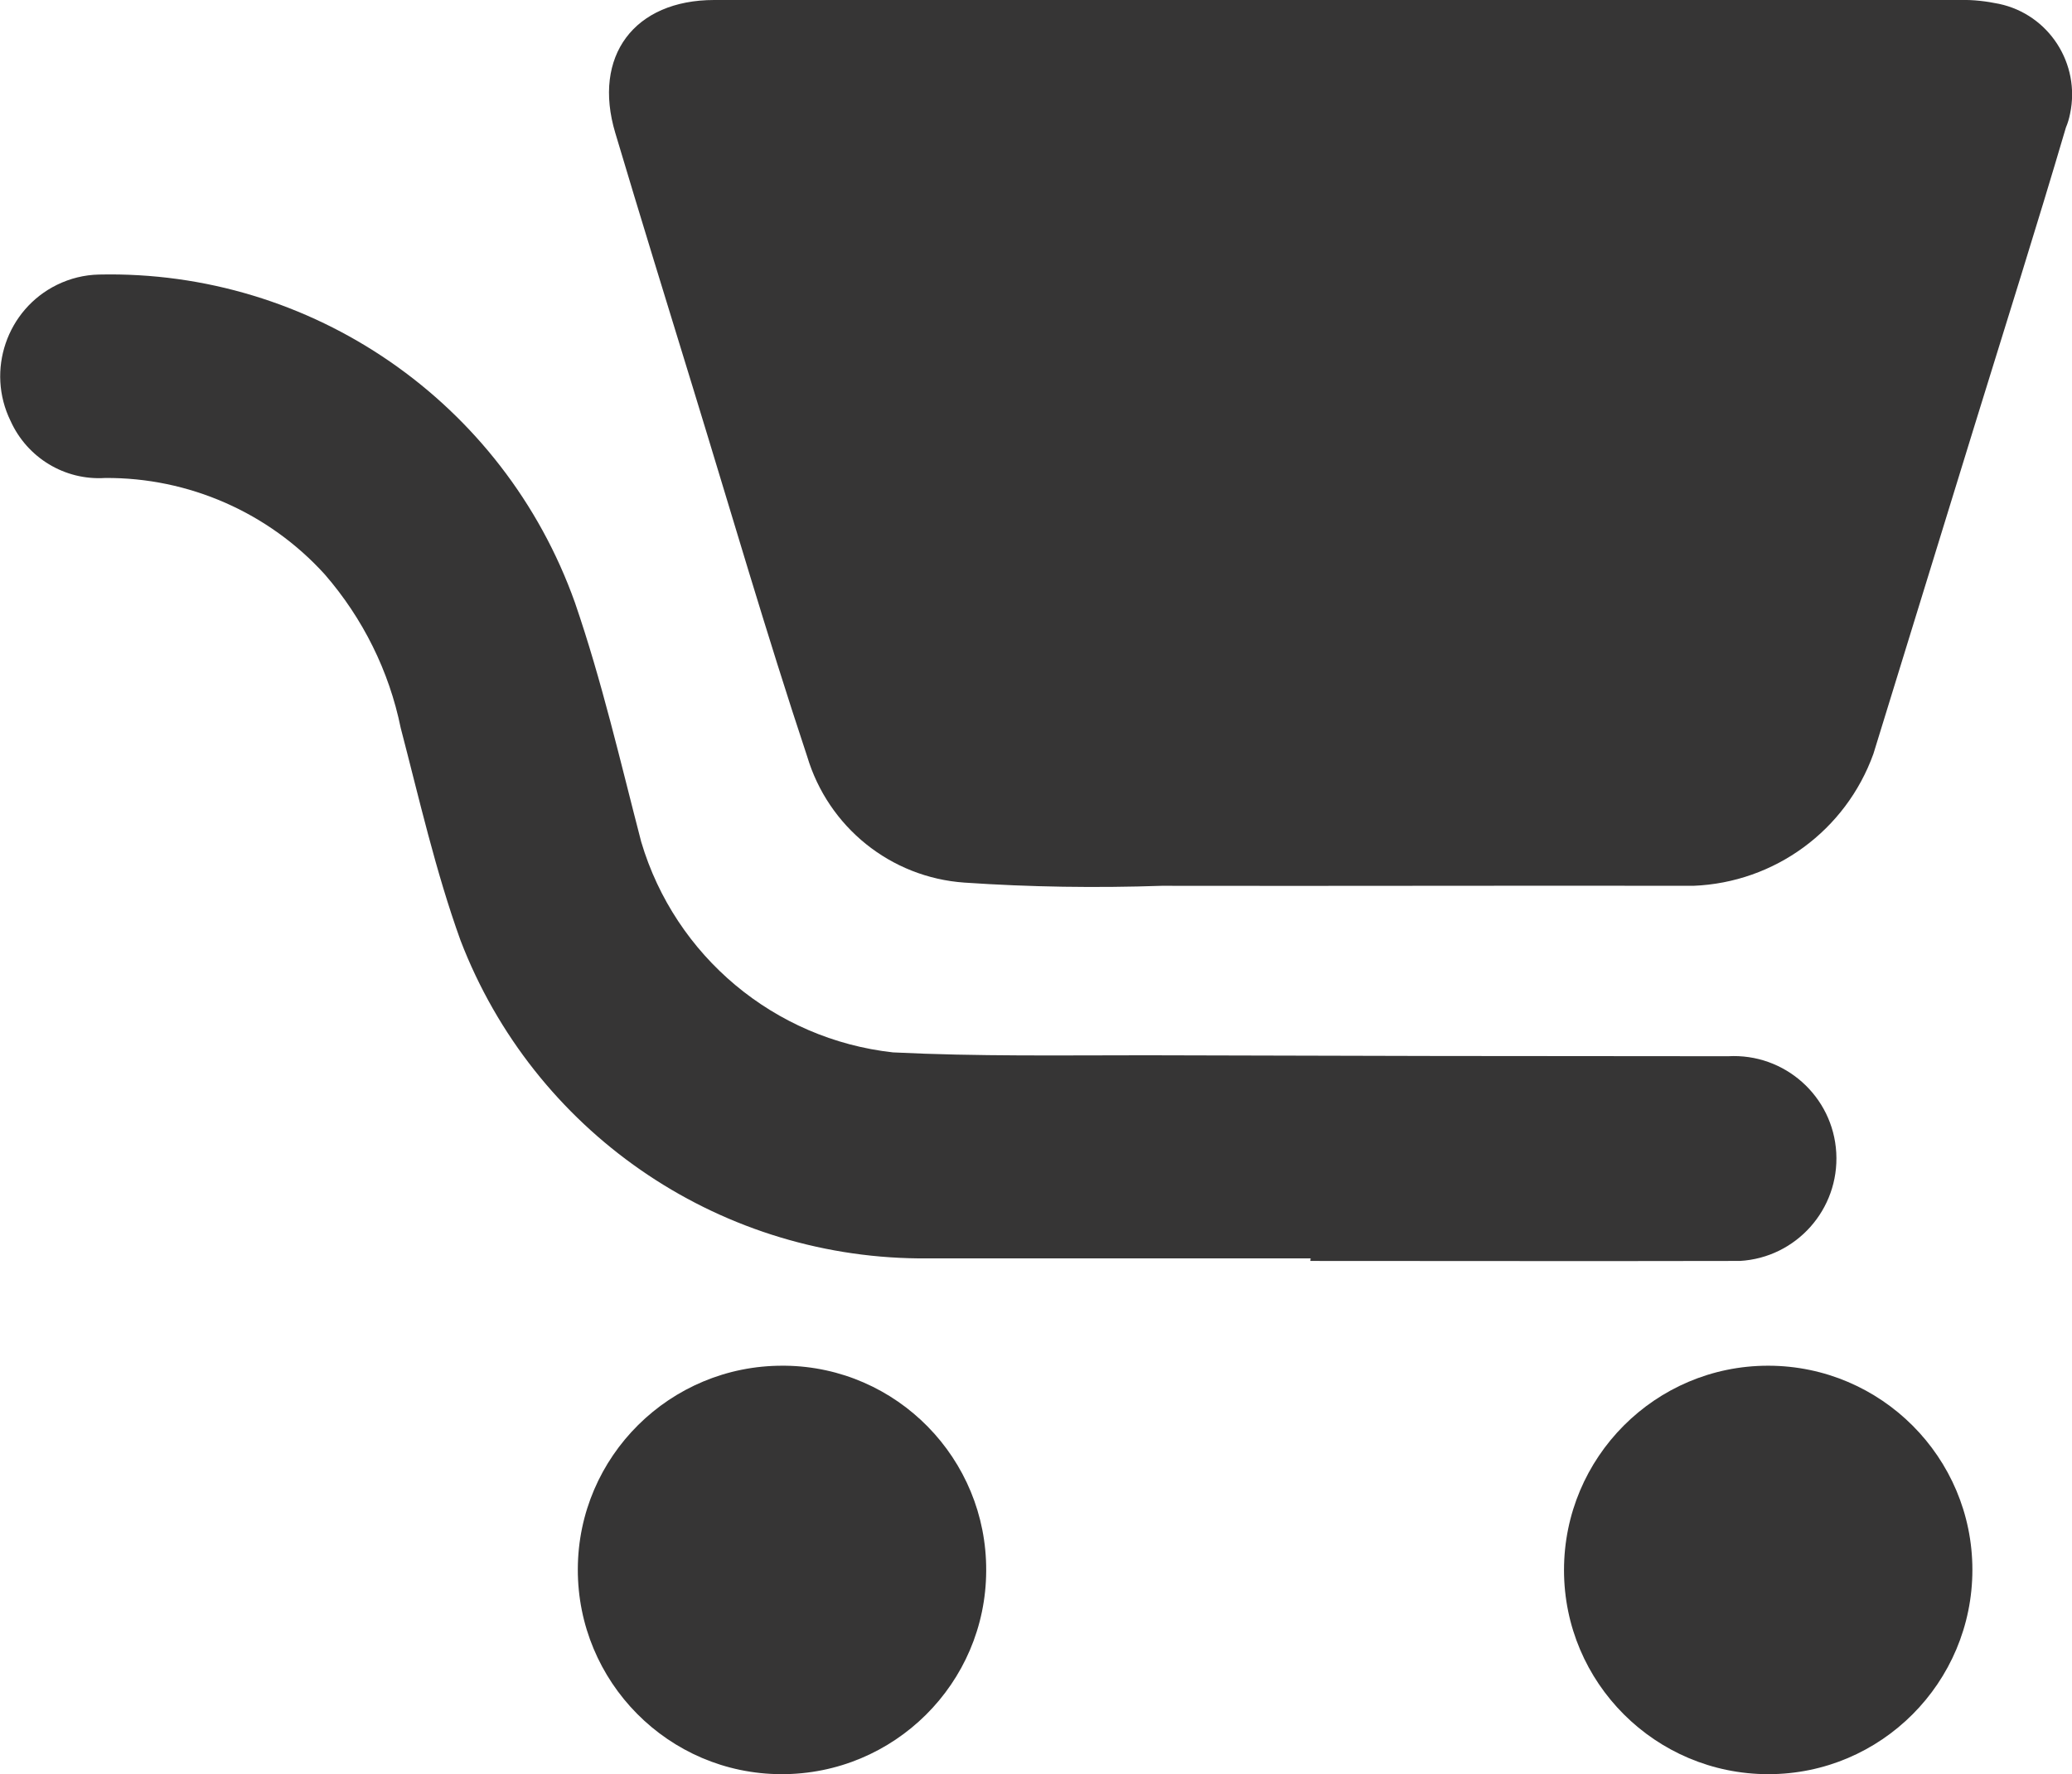 <?xml version="1.0" encoding="utf-8"?>
<!-- Generator: Adobe Illustrator 25.4.1, SVG Export Plug-In . SVG Version: 6.00 Build 0)  -->
<svg version="1.1" id="Layer_1" xmlns="http://www.w3.org/2000/svg" xmlns:xlink="http://www.w3.org/1999/xlink" x="0px" y="0px"
	 viewBox="0 0 64.69 55.38" style="enable-background:new 0 0 64.69 55.38;" xml:space="preserve">
<style type="text/css">
	.st0{fill:#363535;}
</style>
<path id="Path_1139" class="st0" d="M41.86,0h19.36c0.4-0.01,0.8,0.04,1.19,0.12c1.56,0.33,2.55,1.87,2.22,3.43c0,0,0,0,0,0
	c-0.03,0.15-0.07,0.29-0.13,0.43c-0.91,3.09-1.88,6.15-2.83,9.23c-1.06,3.44-2.12,6.88-3.18,10.32c-0.86,2.39-3.08,4.02-5.62,4.12
	c-5.54-0.01-11.06,0.01-16.6,0c-2.05,0.07-4.11,0.04-6.16-0.1c-2.3-0.16-4.25-1.73-4.91-3.94c-1.27-3.82-2.39-7.68-3.57-11.52
	C20.82,9.45,20,6.8,19.21,4.15C18.49,1.75,19.8,0,22.3,0C28.82,0,35.34,0,41.86,0z"/>
<path id="Path_1140" class="st0" d="M40.92,39.28H28.68c-6.35-0.06-12.02-3.99-14.3-9.92c-0.78-2.16-1.29-4.42-1.87-6.64
	c-0.36-1.77-1.18-3.42-2.37-4.79C8.39,16,5.89,14.9,3.28,14.92C2.02,15,0.85,14.29,0.33,13.14c-0.77-1.57-0.12-3.48,1.45-4.25
	c0.41-0.2,0.85-0.31,1.31-0.32c6.64-0.15,12.63,3.98,14.86,10.24c0.84,2.44,1.42,4.97,2.07,7.47c1.06,3.57,4.16,6.16,7.86,6.57
	c2.63,0.13,5.28,0.09,7.92,0.09c6.05,0.02,12.1,0.03,18.15,0.03c1.77-0.1,3.28,1.25,3.38,3.01c0.1,1.77-1.25,3.28-3.01,3.38l0,0
	c-0.08,0-0.15,0-0.23,0c-4.4,0.01-8.79,0-13.18,0L40.92,39.28z"/>
<path id="Path_1141" class="st0" d="M30.79,49.03c-0.01,3.52-2.88,6.36-6.4,6.35c-3.52-0.01-6.36-2.88-6.35-6.4
	c0.01-3.52,2.88-6.36,6.4-6.35h0.07C28,42.67,30.81,45.53,30.79,49.03z"/>
<path id="Path_1142" class="st0" d="M61.58,49c0,3.52-2.85,6.38-6.37,6.38c-3.52,0-6.38-2.85-6.38-6.37c0-3.52,2.85-6.38,6.37-6.38
	h0.02C58.73,42.64,61.58,45.49,61.58,49z"/>
<g>
</g>
<g>
</g>
<g>
</g>
<g>
</g>
<g>
</g>
<g>
</g>
</svg>
